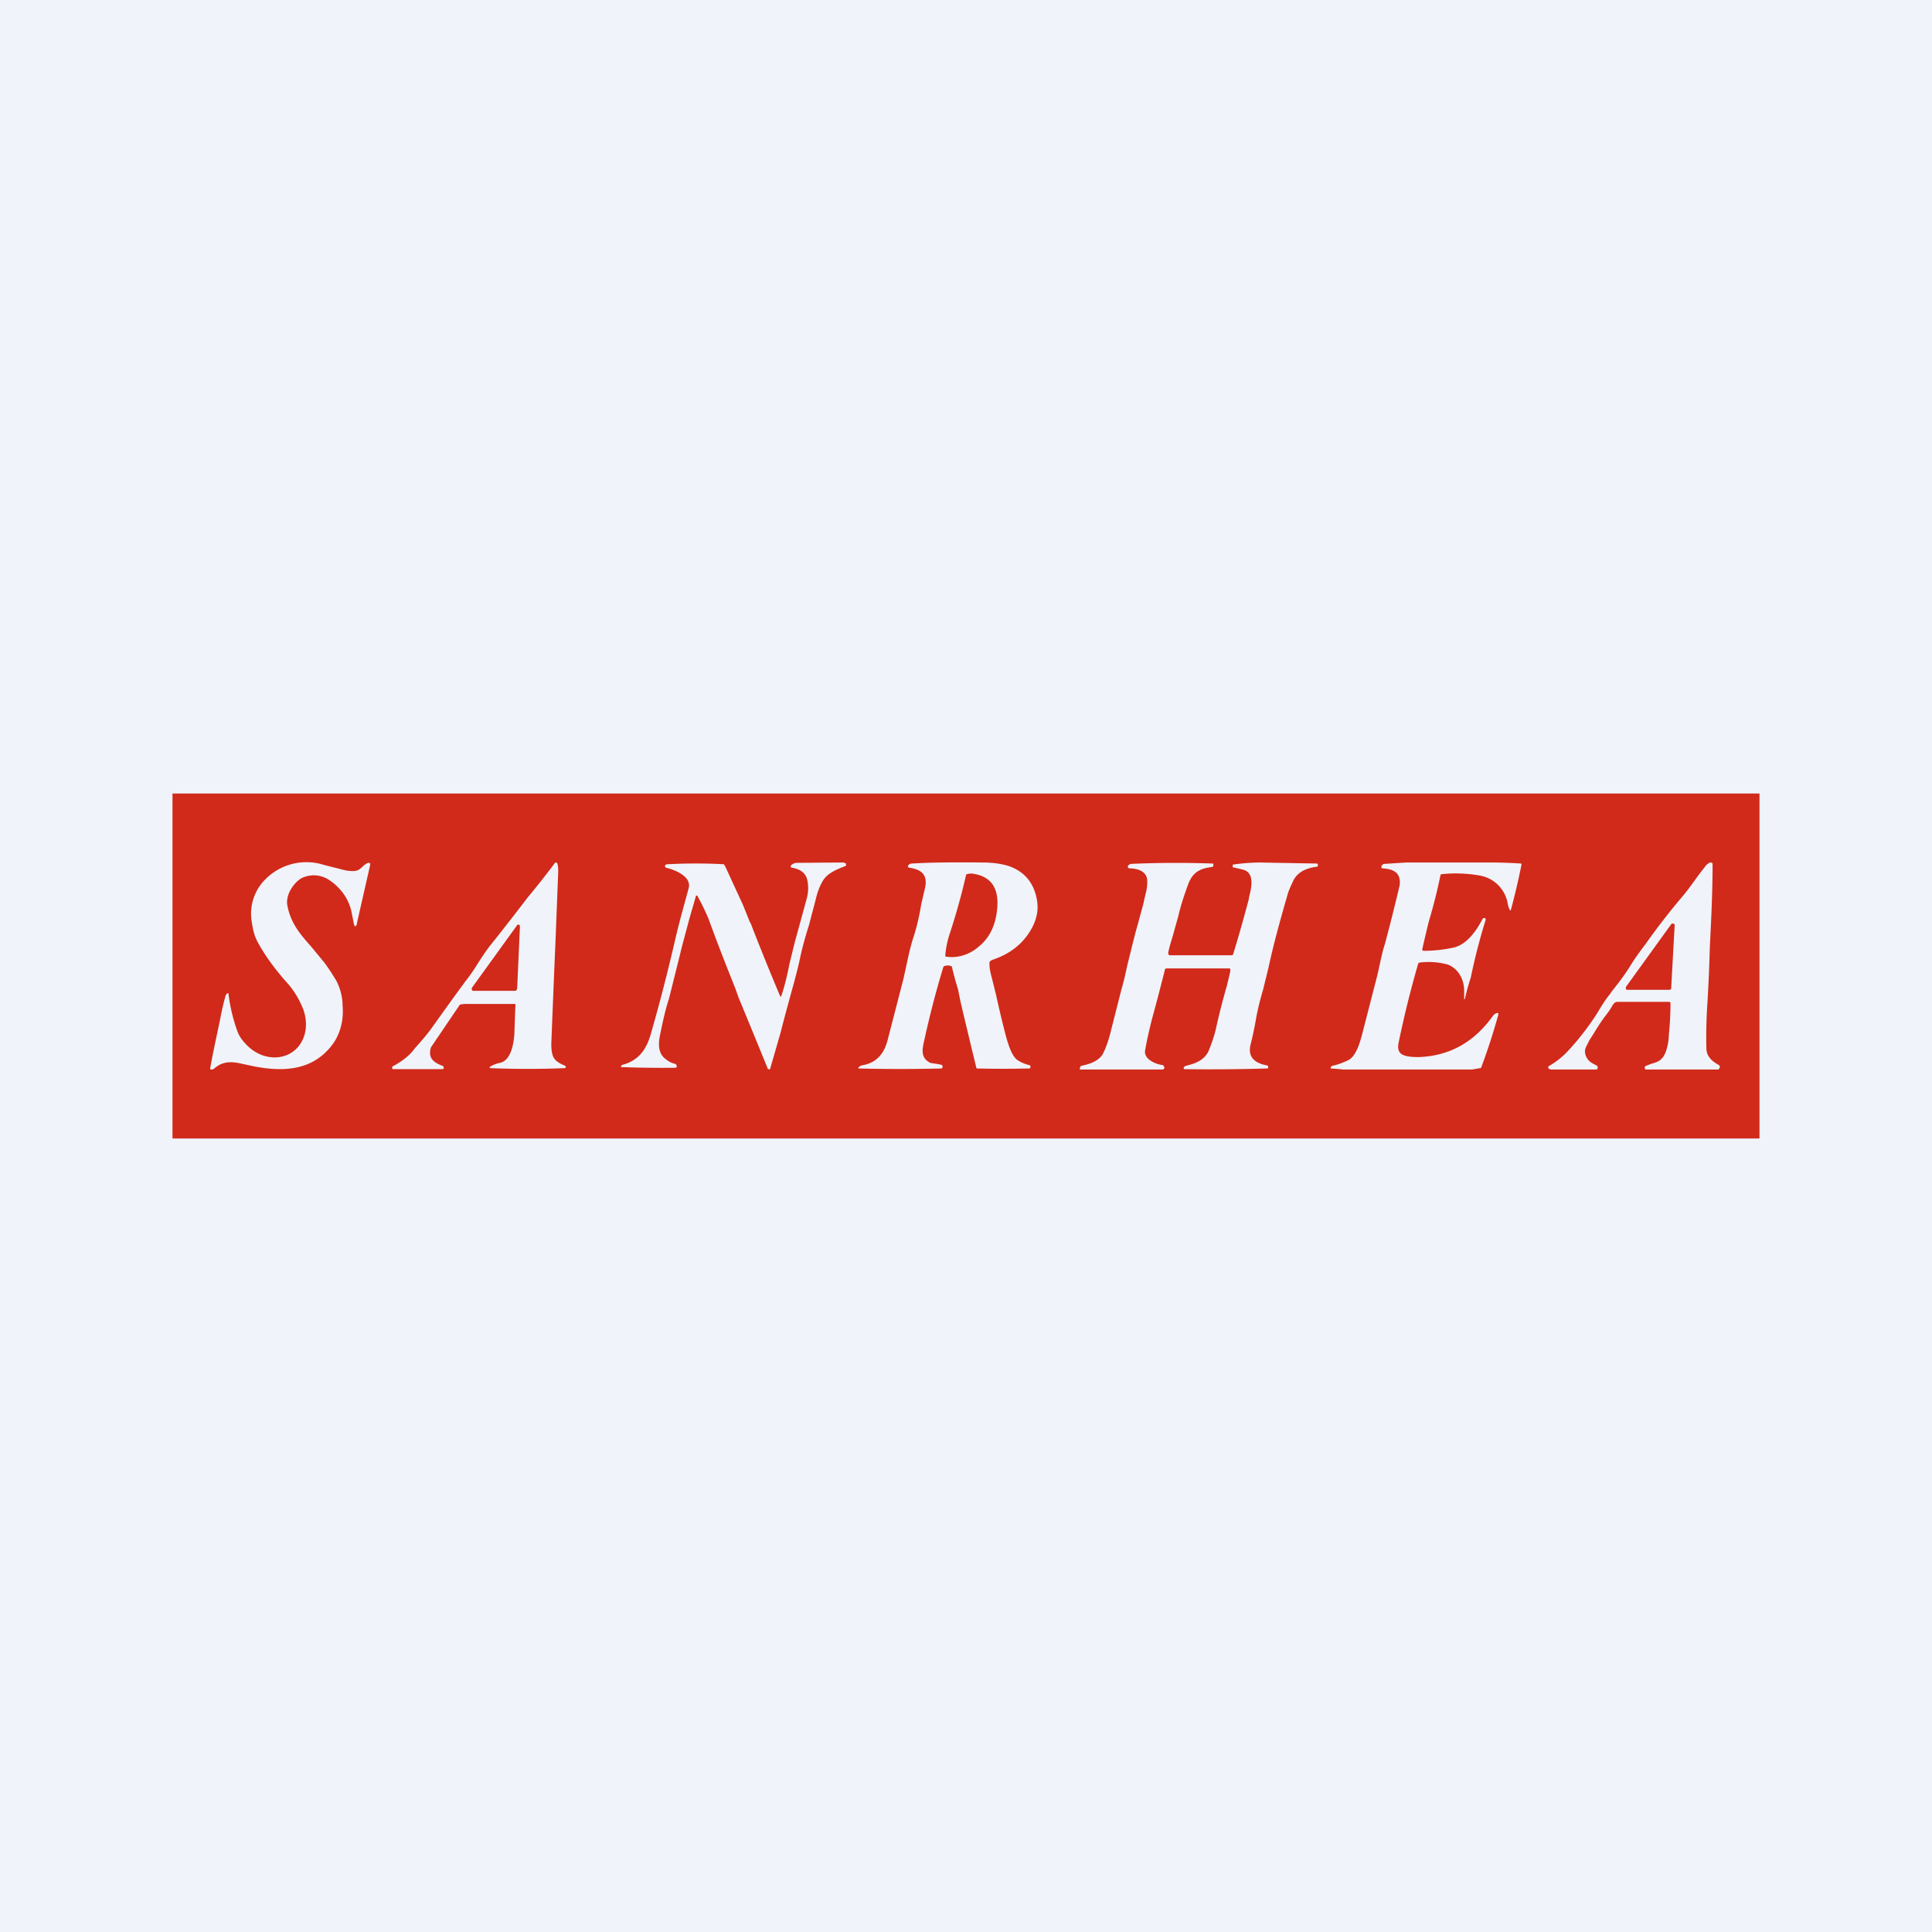 <!-- by TradingView --><svg width="56" height="56" viewBox="0 0 56 56" xmlns="http://www.w3.org/2000/svg"><path fill="#F0F3FA" d="M0 0h56v56H0z"/><path d="M27.43 27.73h-.01l-.02-.01v-.04c.02-.21.06-.4.11-.56a18.85 18.85 0 0 0 .49-1.75l.01-.03h.02a.4.4 0 0 1 .13-.02c.53.06.78.38.75.94-.03.5-.2.9-.53 1.17-.27.24-.62.35-.95.3ZM48.44 26.79l-1.3 1.8a.07.07 0 0 0-.01.07c0 .01 0 .02.02.03h1.23l.05-.01a.07.07 0 0 0 .01-.04l.1-1.8v-.04a.06.06 0 0 0-.04-.03h-.03a.06.06 0 0 0-.03.02ZM13.68 28.63l1.3-1.8c0-.02.02-.02.03-.03h.03l.03.03v.03l-.08 1.8-.02.04a.05.05 0 0 1-.04.02H13.7l-.02-.03a.06.06 0 0 1 0-.06Z" fill="#D12A1A"/><path fill-rule="evenodd" d="M51 23H5v10h46V23ZM9.03 27.45c-.3-.34-.6-.67-.7-1.2-.06-.3.17-.65.4-.79a.8.8 0 0 1 .8.04c.34.22.6.57.67.99l.06.3c.02.07.05.08.08.01l.01-.06.38-1.67c0-.04 0-.06-.04-.06-.06 0-.14.07-.2.13l-.05.04c-.1.1-.33.07-.46.04l-.59-.15a1.67 1.67 0 0 0-1.68.4 1.4 1.4 0 0 0-.42 1.2c.03.2.06.4.16.6.21.4.52.83.91 1.26.17.2.31.43.42.7.27.7-.1 1.4-.8 1.42-.35 0-.66-.15-.92-.46a.98.98 0 0 1-.18-.3 5.06 5.06 0 0 1-.26-1.1.03.03 0 0 0-.04.01.17.17 0 0 0-.05.09 7.9 7.9 0 0 0-.15.66l-.15.71a23.45 23.45 0 0 0-.14.72l.02.02c.03 0 .06 0 .09-.02.2-.18.41-.22.7-.17l.47.1c.83.16 1.67.13 2.24-.6.24-.3.36-.73.32-1.15v-.03a1.6 1.6 0 0 0-.18-.7c-.12-.2-.23-.37-.35-.53l-.37-.45Zm32.2.09.02.02c.3 0 .6-.03.91-.1.36-.1.62-.46.8-.8a.07.07 0 0 1 .05-.05c.05 0 .06.01.05.06a18.07 18.07 0 0 0-.43 1.67 5.93 5.93 0 0 0-.17.62h-.02v-.2c.01-.37-.17-.68-.47-.8a2.09 2.09 0 0 0-.82-.06l-.04.02a30.33 30.33 0 0 0-.57 2.3c-.04.2.01.32.16.37.11.04.25.05.42.05.88-.03 1.6-.42 2.15-1.19a.23.23 0 0 1 .13-.09h.01l.02.01v.04a18.15 18.15 0 0 1-.5 1.54l-.03.01-.11.02-.12.02h-3.74a7.03 7.03 0 0 0-.36-.03v-.01c0-.04.03-.06.06-.07.15-.03.3-.09.45-.16.24-.12.35-.55.42-.82l.43-1.67.07-.32c.04-.18.08-.37.14-.55a57.4 57.4 0 0 0 .43-1.71c.05-.4-.23-.47-.49-.49-.03 0-.04-.01-.04-.04 0-.04.02-.06.07-.09h.03l.3-.02.33-.02h2.35a14.4 14.4 0 0 1 .97.03.05.05 0 0 1 .01.04c-.09.45-.19.87-.3 1.28-.01.05-.03.05-.05 0a.75.75 0 0 1-.05-.17.99.99 0 0 0-.8-.8 3.94 3.94 0 0 0-1.13-.04.08.08 0 0 0-.02.04c-.09.44-.2.88-.33 1.31a29.83 29.83 0 0 0-.2.85Zm-7.42.53h1.83a.02.02 0 0 1 .02.02v.07l-.1.42c-.11.38-.22.8-.32 1.26-.06.24-.14.46-.22.65-.13.25-.39.34-.63.4a.1.1 0 0 0-.08.06c0 .03 0 .04.02.04a54.46 54.46 0 0 0 2.4-.02c.02 0 .03-.01.03-.03 0-.02 0-.04-.03-.06h-.02c-.3-.06-.56-.21-.46-.61.07-.27.12-.53.16-.76.05-.27.12-.55.2-.82l.16-.65c.13-.61.3-1.23.47-1.83l.07-.24c.03-.13.1-.28.18-.45.11-.22.34-.36.7-.4v-.02l.01-.01v-.02c0-.03-.01-.04-.04-.04L36.5 25a5.7 5.7 0 0 0-.76.06.06.06 0 0 0-.01.04v.04h.02l.29.07c.34.1.23.54.16.81v.03a40.65 40.65 0 0 1-.46 1.62.07.07 0 0 1-.04.02h-1.8l-.02-.01-.01-.02a.06.06 0 0 1-.01-.04c.04-.2.1-.37.15-.55l.15-.54c.07-.3.17-.6.28-.9.14-.37.37-.46.69-.5.02 0 .04-.02.04-.05v-.02c0-.02 0-.03-.03-.03a29.89 29.89 0 0 0-2.36.01c-.06.02-.09.05-.09.08s.02.04.04.05c.2 0 .49.06.52.32.01.12 0 .27-.05.44l-.06.27-.16.59c-.11.38-.2.78-.3 1.17-.05.23-.1.47-.17.7l-.33 1.3c-.06.23-.13.43-.22.6-.12.2-.4.29-.6.33-.03 0-.05.03-.06.07a.03.03 0 0 0 0 .02.03.03 0 0 0 0 .02h2.41c.05-.03.05-.06.02-.1a.05.05 0 0 0-.04-.03c-.18-.02-.53-.16-.5-.41.05-.3.12-.6.2-.92a67.61 67.61 0 0 0 .38-1.45.06.06 0 0 1 .04-.02Zm-12.06-1.33a73.8 73.8 0 0 0 .87 2.15l.02-.01.01-.02c.1-.3.17-.6.23-.91l.16-.65.34-1.24c.05-.18.06-.37.02-.55-.05-.24-.26-.33-.45-.36l-.02-.01-.01-.02v-.02l.01-.02c.05-.04.1-.07.17-.07l1.32-.01c.03 0 .07.01.1.03v.02a.04.04 0 0 1 0 .04l-.01.01c-.25.1-.52.2-.66.43-.08.14-.15.3-.2.52l-.2.76c-.1.32-.19.63-.26.96-.07.33-.16.66-.25.98l-.19.7-.13.5a453.17 453.17 0 0 1-.3 1.04.04.04 0 0 1-.04 0h-.02a445.15 445.15 0 0 0-.85-2.07l-.1-.28c-.26-.65-.52-1.31-.77-2a6.82 6.82 0 0 0-.33-.68h-.04v.02l-.18.62-.23.86-.06.25-.31 1.24c-.1.3-.18.66-.26 1.06-.05.25-.05.49.12.65.1.09.2.15.33.18l.02.02.01.02c.02.04 0 .07-.05.07a33.42 33.42 0 0 1-1.56-.02v-.01c0-.03.03-.06.06-.06.49-.14.7-.48.83-.98a51.63 51.63 0 0 0 .7-2.73c.11-.46.24-.92.37-1.4.1-.36-.44-.55-.66-.6l-.01-.01-.01-.02a.04.04 0 0 1 0-.04.1.1 0 0 1 .08-.03 15.45 15.45 0 0 1 1.62 0l.04.06.52 1.13.2.5Zm6.99 1.1a.08.08 0 0 0-.05.03.1.1 0 0 0-.01.06c0 .12.02.23.05.34l.14.56c.1.46.2.87.3 1.25.06.2.16.55.34.66a1.17 1.17 0 0 0 .35.14v.02l.01.01v.02c0 .02-.02.04-.04.04a32.51 32.51 0 0 1-1.52 0l-.01-.02a252.2 252.2 0 0 1-.46-1.92l-.07-.35a9.62 9.62 0 0 1-.18-.66.1.1 0 0 0-.06-.03.33.33 0 0 0-.15.01c-.01 0-.02 0-.03.02l-.01.02a27.84 27.84 0 0 0-.54 2.07c-.07.3-.13.55.17.7l.2.03.1.02.04.01.01.04c0 .03 0 .05-.03.06a48.18 48.18 0 0 1-2.41 0 .03.03 0 0 1 0-.02.2.2 0 0 1 .1-.07c.39-.06.64-.3.75-.74l.46-1.78.1-.46c.05-.23.1-.46.17-.68a6.23 6.23 0 0 0 .24-1l.1-.43c.12-.44-.1-.59-.45-.64l-.02-.01-.01-.02a.04.04 0 0 1 0-.03.15.15 0 0 1 .11-.06c.48-.03 1.16-.04 2.05-.03.3 0 .56.04.75.1.47.16.75.5.83 1.01.04.25 0 .5-.14.77-.27.51-.69.79-1.18.95Zm18.14 1.2h1.51l.02.01a.06.06 0 0 1 .01.04c0 .32-.02.63-.05.93 0 .14-.03.28-.07.42-.1.3-.24.34-.45.4l-.13.05a.08.08 0 0 0-.05.05.03.03 0 0 0 0 .03h.02V31h2.11c.02 0 .03-.02.03-.03l.02-.03a.06.06 0 0 0-.01-.05l-.02-.02c-.18-.1-.36-.24-.36-.49-.01-.43 0-.86.03-1.3a47.55 47.55 0 0 0 .07-1.62c.04-.8.08-1.6.08-2.4v-.03l-.02-.02-.02-.01h-.03a.33.33 0 0 0-.14.11l-.23.3c-.15.21-.3.42-.48.63a19.6 19.6 0 0 0-1.02 1.32c-.16.21-.32.43-.46.66-.17.27-.35.5-.54.74l-.03.05c-.11.13-.22.3-.34.5-.23.38-.57.82-.87 1.14a2.33 2.33 0 0 1-.58.46v.01a.05.05 0 0 0 0 .04c.03.04.07.04.12.04h1.27c.02 0 .04-.02.04-.05 0-.03-.01-.06-.04-.07a6 6 0 0 1-.13-.07c-.15-.09-.25-.29-.17-.46l.1-.2.11-.17c.11-.18.22-.36.35-.53.08-.1.15-.2.21-.31.04-.06.08-.1.14-.1Zm-31.93.08-.02-.02H13.55a.86.86 0 0 0-.22.02 822.11 822.11 0 0 0-.84 1.24c-.1.34.12.45.35.54l.01.01.01.02a.04.04 0 0 1 0 .03c0 .02-.02.03-.04.03H11.4c-.03 0-.04-.02-.03-.05 0-.02.01-.04.03-.04.24-.13.42-.27.55-.42l.08-.1c.16-.18.32-.36.46-.55a114.83 114.83 0 0 1 1.01-1.4c.13-.16.25-.34.36-.52.13-.2.26-.4.41-.58a79.64 79.64 0 0 0 1.02-1.31 24.21 24.21 0 0 0 .79-1l.02-.02h.03l.02.02.01.03c.02.08.02.15.02.22l-.08 2.04-.04.93-.08 2c0 .1 0 .22.04.35.05.16.2.23.33.29l.03.01.01.01.01.02v.02l-.02.02a26.43 26.43 0 0 1-2.18 0 .04.04 0 0 1 0-.04l.02-.01a.85.85 0 0 1 .26-.1c.33-.06.41-.55.43-.85a106.6 106.6 0 0 1 .03-.84Z" fill="#D12A1A"/></svg>